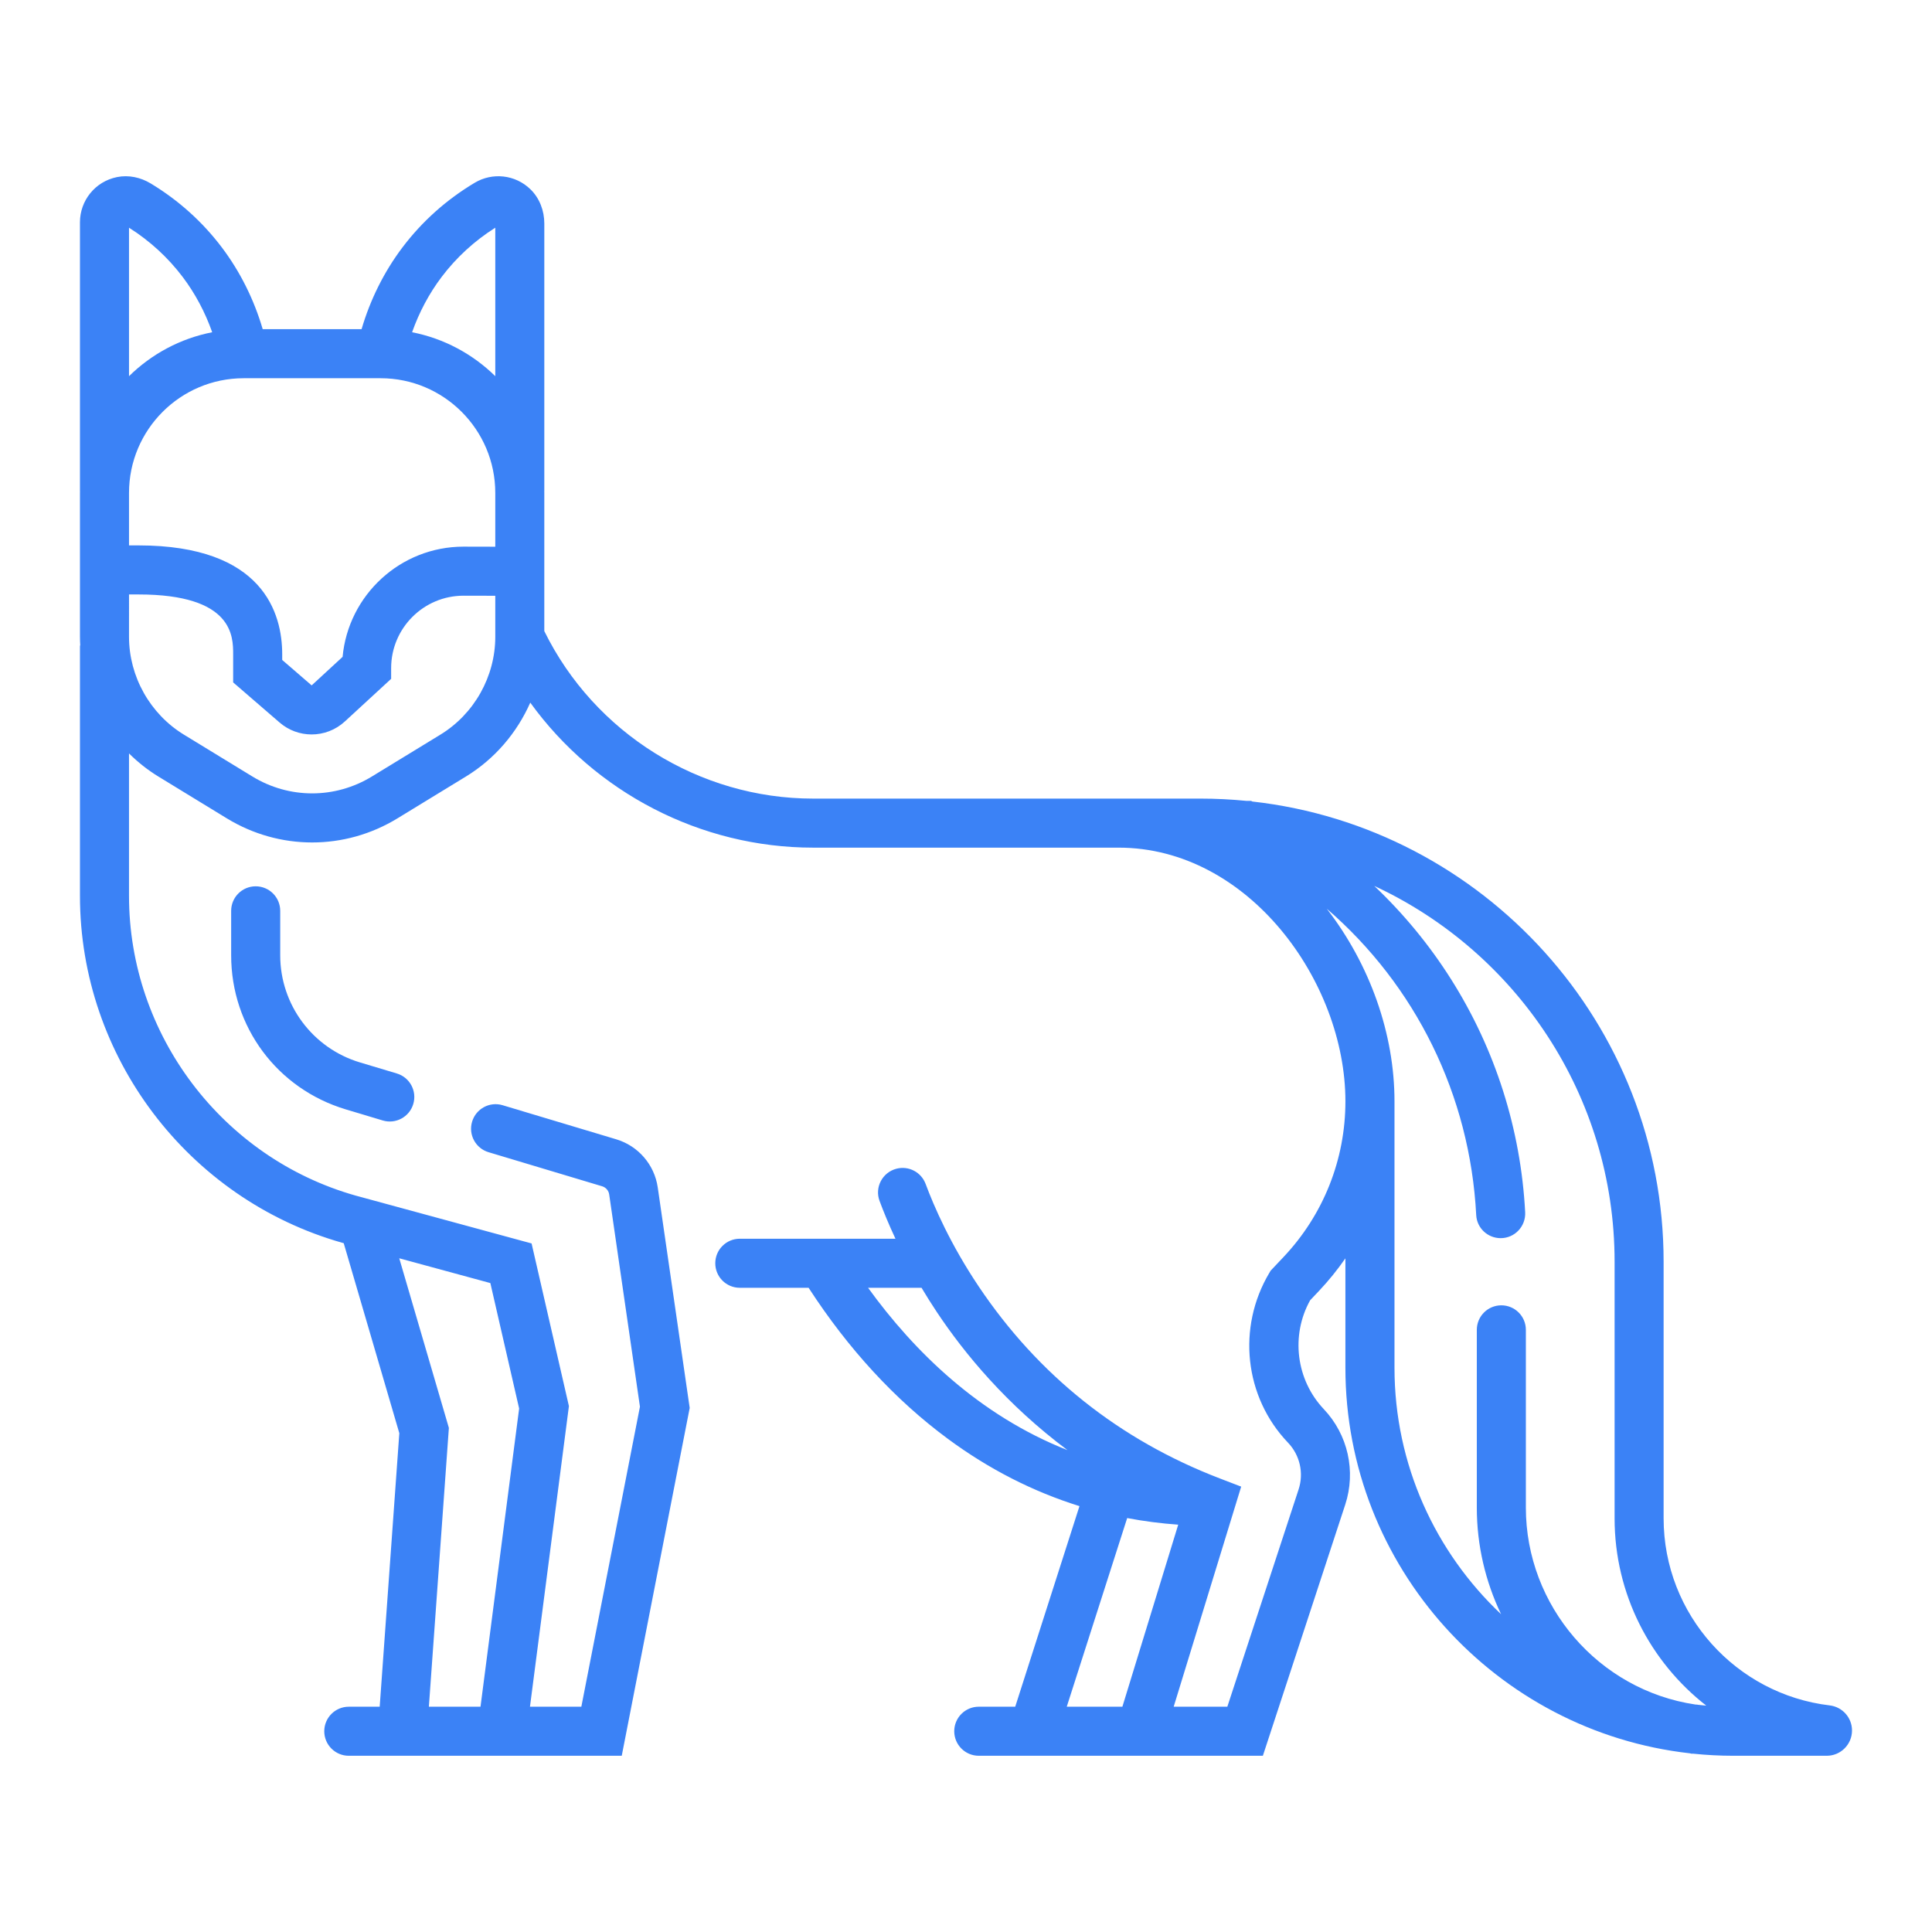 <svg fill="#3b82f6" viewBox="0 0 512 512" enable-background="new 0 0 512 512" id="fox" version="1.1" xml:space="preserve" xmlns="http://www.w3.org/2000/svg" xmlns:xlink="http://www.w3.org/1999/xlink"><g id="SVGRepo_bgCarrier" stroke-width="0"></g><g id="SVGRepo_tracerCarrier" stroke-linecap="round" stroke-linejoin="round"></g><g id="SVGRepo_iconCarrier"> <g> <path d="M67.762,234.881h-0.005c-3.588,0-6.497,2.909-6.497,6.498v11.791c0,18.97,12.207,35.377,30.377,40.828l9.792,2.938 c3.438,1.032,7.061-0.918,8.092-4.355l0.001-0.005c1.031-3.437-0.919-7.06-4.356-8.091l-9.793-2.938 c-12.531-3.761-21.112-15.295-21.112-28.378v-11.79C74.26,237.79,71.351,234.881,67.762,234.881z"></path> <path d="M90.758,329.367l0.331,0.091l14.734,50.351l-5.201,72.488h-8.19c-3.59,0-6.5,2.91-6.5,6.5s2.91,6.5,6.5,6.5h72.337 l18.006-92.181l-8.467-58.438c-0.874-6.027-5.162-11-10.995-12.75l-30.109-9.033c-3.438-1.031-7.06,0.919-8.091,4.356l-0.002,0.005 c-1.03,3.437,0.92,7.059,4.357,8.09l30.109,9.033c0.985,0.296,1.717,1.145,1.865,2.163l8.149,56.25l-15.529,79.504h-13.615 l10.321-79.661l-9.892-43.108l-46.643-12.687c-35.354-10.01-60.044-42.662-60.044-79.404v-37.765 c2.331,2.304,4.92,4.37,7.764,6.108l18.147,11.088c6.977,4.263,14.799,6.394,22.621,6.394s15.644-2.131,22.62-6.394l18.147-11.088 v0c7.623-4.658,13.508-11.578,17.039-19.575c17.165,23.763,45.067,38.431,74.96,38.431h80.953 c34.402,0,60.109,35.493,60.109,67.229c0,15.422-5.835,30.087-16.431,41.294l-3.381,3.577l-0.368,0.62 c-8.57,14.417-6.625,32.844,4.965,44.967c3.155,3.301,4.232,8.055,2.81,12.39l-18.887,57.585h-14.218l17.887-58.323l-5.664-2.174 c-26.597-10.209-48.092-27.322-63.886-50.862c-7.503-11.183-11.869-21.249-14.076-27.181c-1.164-3.129-4.496-4.873-7.729-4.033 l-0.014,0.004c-3.712,0.965-5.801,4.924-4.468,8.52c1.005,2.709,2.386,6.119,4.219,10.03h-41.254c-3.588,0-6.497,2.909-6.497,6.497 v0.006c0,3.588,2.909,6.497,6.497,6.497h18.234c10.547,16.263,22.952,29.72,36.917,40.034 c10.894,8.047,22.554,13.985,34.868,17.828l-17.027,53.157h-9.662c-3.589,0-6.499,2.91-6.499,6.5s2.91,6.5,6.499,6.5h75.29 l21.821-66.532c2.904-8.855,0.729-18.563-5.676-25.332c-7.356-7.771-8.801-19.541-3.615-28.848l2.36-2.496 c2.563-2.713,4.888-5.597,6.983-8.615v28.996c0,52.793,39.992,96.412,91.271,102.174l0.409,0.099h0.449 c3.518,0.365,7.086,0.555,10.697,0.555h24.73c3.701,0,6.701-3,6.701-6.7c0-3.396-2.541-6.248-5.912-6.648 c-24.753-2.932-44.014-24.048-44.014-49.577v-68.003c0-63.024-47.754-115.097-108.977-121.957l-0.354-0.174h-1.251 c-3.999-0.395-8.052-0.601-12.151-0.601h-21.709h-80.953c-30.162,0-57.962-17.38-71.235-44.387V130.62 c0-0.144-0.01-0.286-0.011-0.43h0.011V59.238c0-3.38-1.239-6.701-3.66-9.06c-4.059-3.953-10.133-4.525-14.772-1.752 c-7.505,4.482-13.947,10.242-19.148,17.121c-4.873,6.443-8.557,13.862-10.847,21.688H69.619 c-2.29-7.825-5.974-15.244-10.847-21.688c-5.13-6.783-11.466-12.478-18.836-16.933c-2.67-1.613-5.85-2.303-8.907-1.688 c-5.897,1.187-9.839,6.312-9.839,11.964v71.299h0.011c-0.002,0.144-0.011,0.286-0.011,0.43v38.14c0,0.775,0.034,1.546,0.076,2.316 H21.19v66.361C21.19,279.968,49.771,317.763,90.758,329.367z M129.948,340.027l7.629,33.247l-10.238,79.022h-13.683l5.301-73.893 l-13.151-44.944L129.948,340.027z M230.048,341.277h14.172c1.247,2.093,2.593,4.243,4.054,6.438 c7.366,11.067,18.54,24.57,34.622,36.584C259.413,375.046,242.178,358.032,230.048,341.277z M282.7,452.297l16.015-49.995 c4.435,0.841,8.942,1.428,13.524,1.753l-14.795,48.242H282.7z M391.211,322.017c0.178,3.434,3.044,6.109,6.481,6.109 c3.738,0,6.692-3.146,6.494-6.879c-1.166-21.963-7.904-43.191-19.664-61.777c-5.752-9.089-12.594-17.367-20.323-24.69 c37.567,17.44,63.685,55.519,63.685,99.589v68.003c0,20.148,9.518,38.114,24.295,49.64c-0.76-0.061-1.51-0.155-2.266-0.234 l-0.178-0.043h-0.234c-0.075-0.009-0.151-0.016-0.227-0.023c-25.642-3.815-44.906-26.141-44.906-52.172v-47.119 c0-3.588-2.908-6.497-6.497-6.497h-0.005c-3.588,0-6.498,2.909-6.498,6.497v47.119c0,10.037,2.307,19.629,6.429,28.237 c-17.371-16.39-28.245-39.595-28.245-65.306v-70.605c0-17.916-6.502-36.25-17.946-51.05 C375.128,261.14,389.567,290.189,391.211,322.017z M117.041,73.389c3.901-5.159,8.678-9.542,14.213-13.044v39.346 c-5.942-5.839-13.553-9.982-22.043-11.643C111.068,82.779,113.707,77.797,117.041,73.389z M34.19,60.345 c5.535,3.502,10.312,7.885,14.214,13.044c3.334,4.409,5.973,9.391,7.829,14.659c-8.49,1.661-16.101,5.804-22.043,11.643V60.345z M34.19,130.62c0-16.754,13.63-30.385,30.385-30.385h36.294c16.755,0,30.385,13.63,30.385,30.385v14.266l-8.417-0.019 c-16.742,0-30.539,12.852-32.045,29.208l-8.2,7.562l-7.804-6.742v-1.509c0-10.774-4.949-28.85-38.099-28.85H34.19V130.62z M34.19,157.536h2.499c25.099,0,25.099,11.107,25.099,15.85v7.458l12.305,10.63c2.443,2.111,5.469,3.162,8.491,3.162 c3.159,0,6.315-1.149,8.8-3.436l12.272-11.301v-2.851c0-10.576,8.604-19.181,19.181-19.181l8.417,0.019v10.874 c0,10.512-5.572,20.447-14.542,25.927l-18.147,11.089c-9.771,5.972-21.912,5.971-31.685,0l-18.147-11.089 c-8.97-5.48-14.542-15.415-14.542-25.927V157.536z"></path> </g> </g></svg>